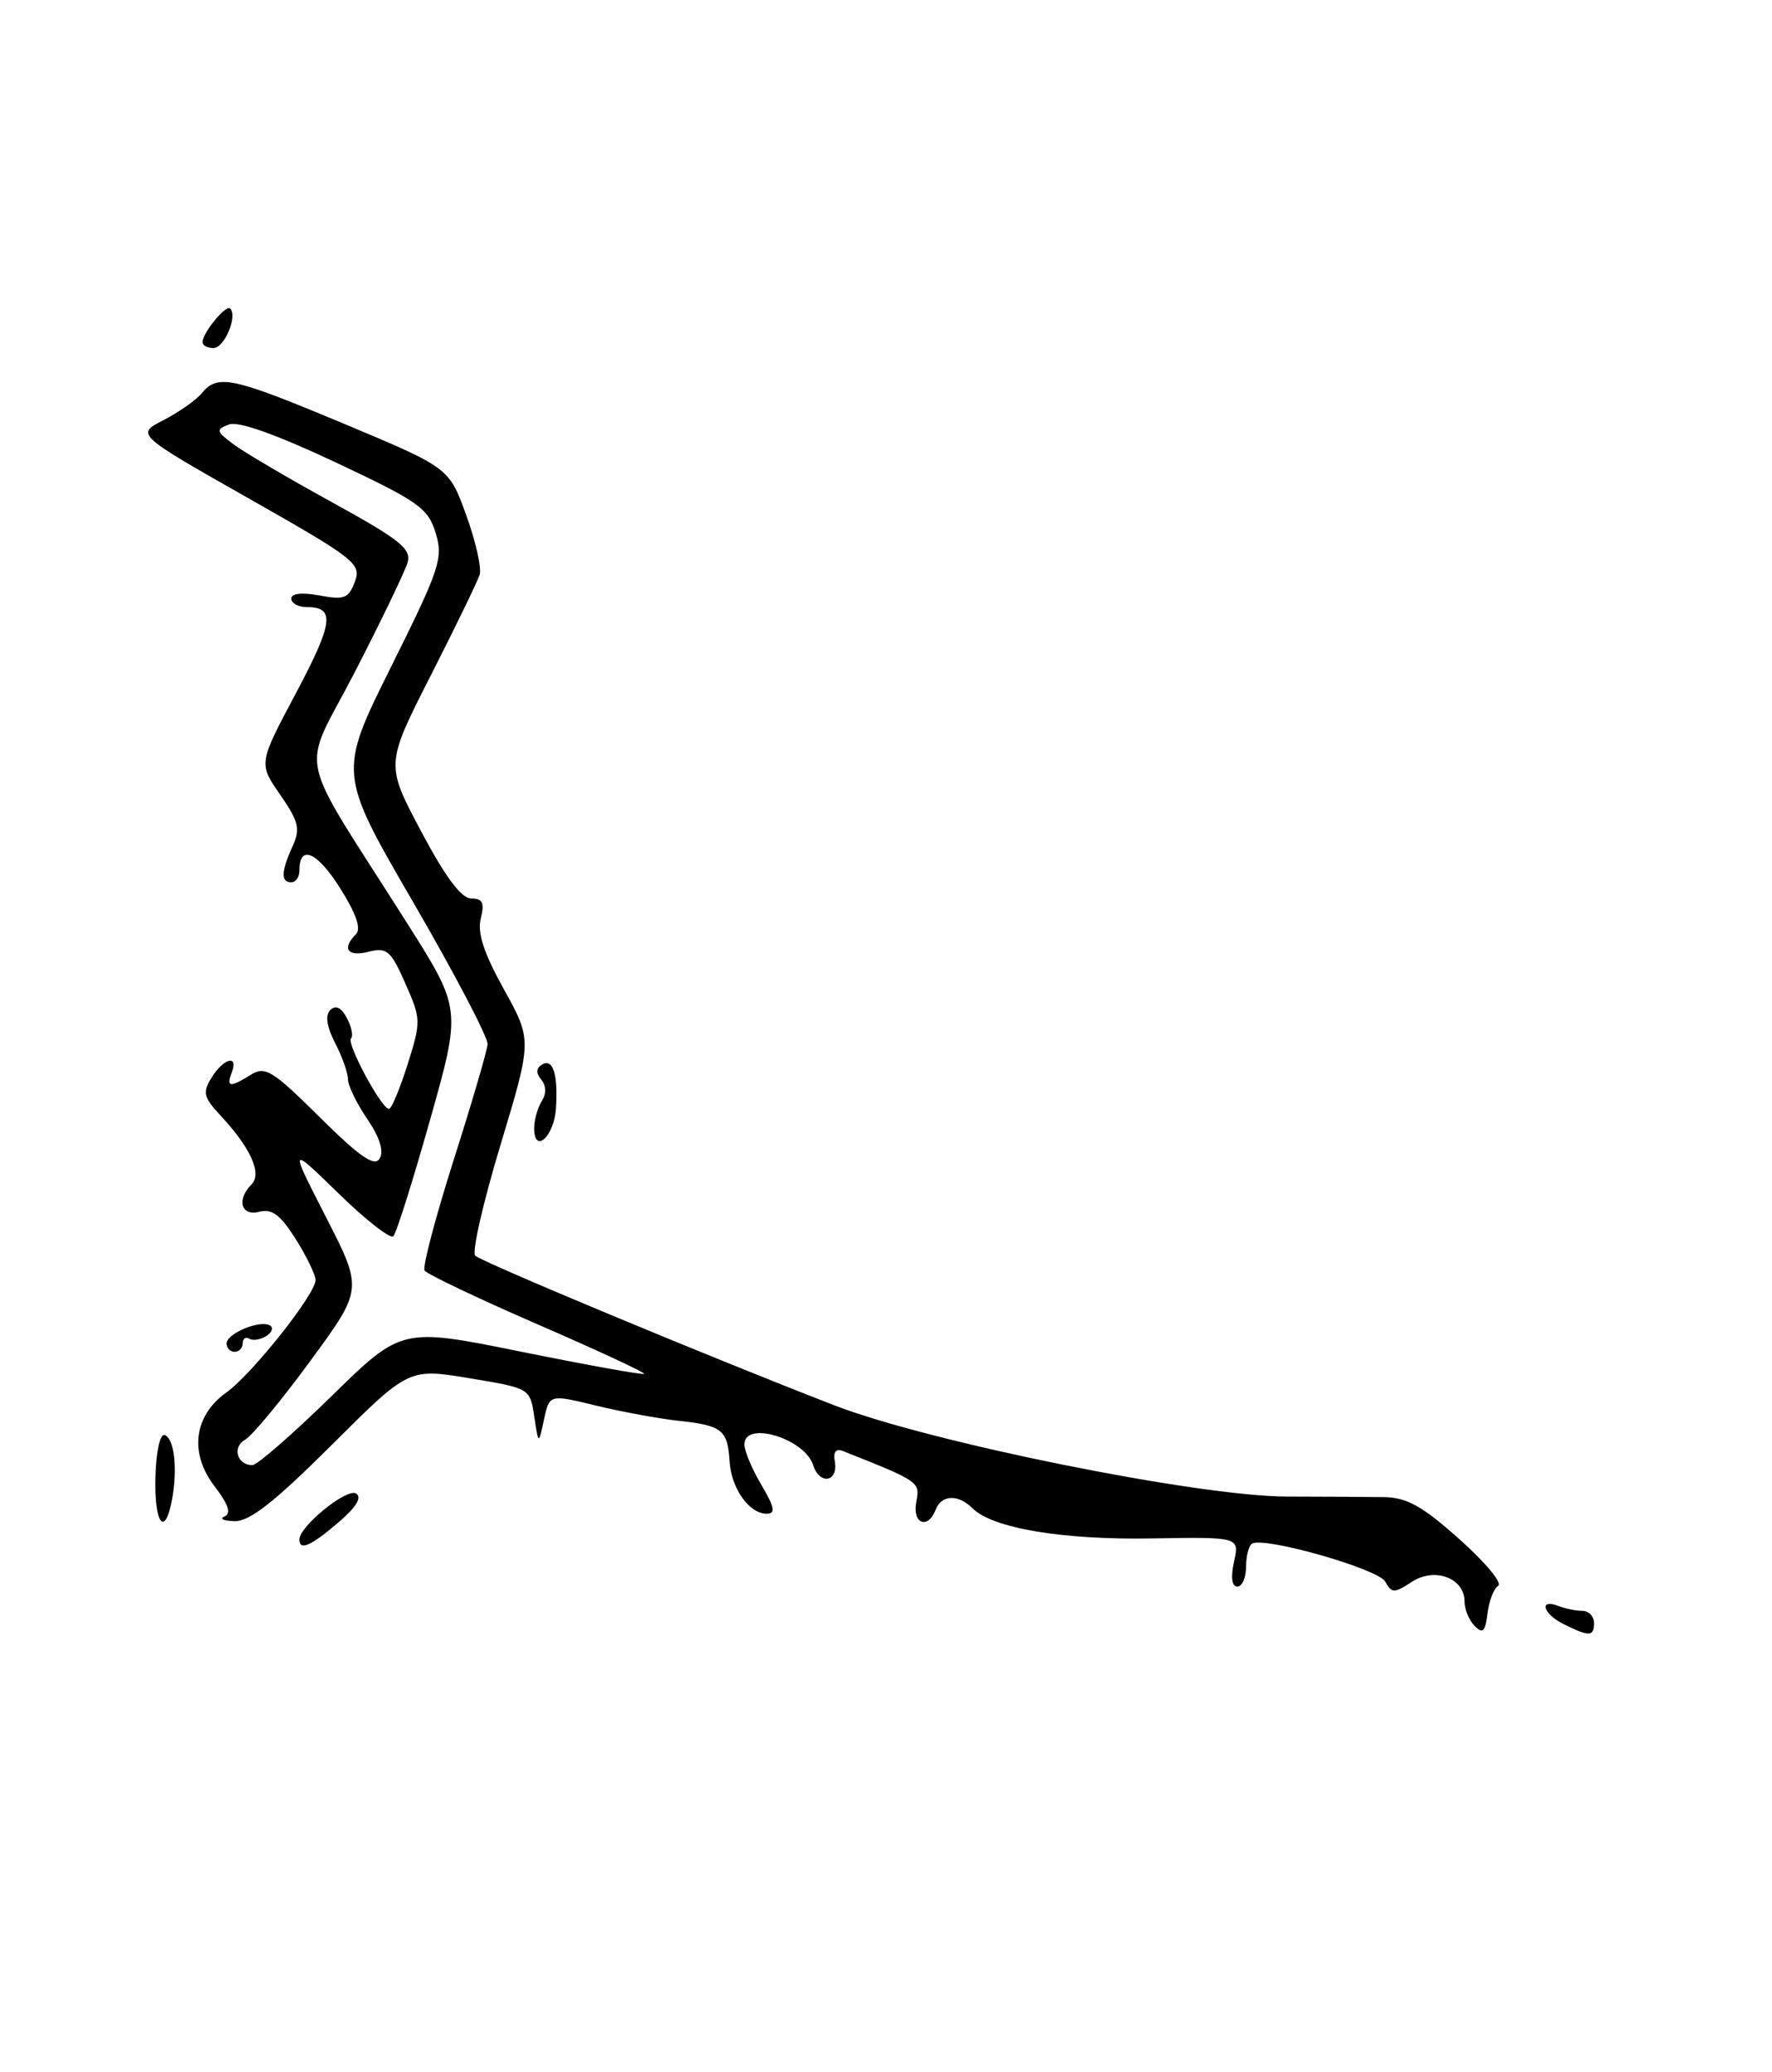 <?xml version="1.0" encoding="UTF-8" standalone="no"?>
<!DOCTYPE svg PUBLIC "-//W3C//DTD SVG 1.1//EN" "http://www.w3.org/Graphics/SVG/1.1/DTD/svg11.dtd" >
<svg xmlns="http://www.w3.org/2000/svg" xmlns:xlink="http://www.w3.org/1999/xlink" version="1.1" viewBox="0 0 219 256">
 <g >
 <path fill="currentColor"
d=" M 182.25 200.86 C 181.56 200.17 181.00 198.81 181.00 197.84 C 181.00 194.94 177.31 193.57 174.48 195.42 C 172.31 196.84 172.01 196.84 171.19 195.38 C 170.32 193.81 156.28 189.81 154.75 190.69 C 154.34 190.92 154.00 192.22 154.00 193.56 C 154.00 194.90 153.51 196.00 152.92 196.00 C 152.24 196.00 152.09 194.88 152.51 192.93 C 153.19 189.87 153.19 189.87 142.34 190.05 C 131.30 190.25 122.65 188.79 120.18 186.32 C 118.42 184.56 116.35 184.65 115.64 186.50 C 114.68 189.00 112.72 188.23 113.24 185.55 C 113.71 183.05 113.70 183.04 104.17 179.25 C 103.32 178.91 102.96 179.36 103.17 180.51 C 103.64 183.08 101.30 183.51 100.50 181.00 C 99.45 177.70 92.00 175.46 92.00 178.44 C 92.00 179.24 92.94 181.49 94.10 183.44 C 95.75 186.24 95.89 187.00 94.75 187.00 C 92.59 187.00 90.38 183.88 90.17 180.54 C 89.93 176.65 89.24 176.10 83.95 175.53 C 81.50 175.27 76.89 174.42 73.70 173.65 C 67.90 172.24 67.90 172.24 67.23 175.37 C 66.56 178.50 66.56 178.50 66.03 175.00 C 65.50 171.50 65.50 171.50 58.01 170.26 C 50.51 169.02 50.51 169.02 40.99 178.51 C 33.88 185.59 30.83 187.98 28.98 187.92 C 27.62 187.88 27.06 187.62 27.74 187.34 C 28.61 186.99 28.24 185.86 26.49 183.57 C 23.37 179.48 23.96 174.88 27.98 172.02 C 31.14 169.77 39.00 159.87 39.00 158.14 C 39.00 157.49 37.89 155.21 36.54 153.06 C 34.65 150.07 33.61 149.29 32.04 149.70 C 29.79 150.29 29.21 148.19 31.09 146.31 C 32.41 144.99 30.98 141.81 27.30 137.86 C 25.14 135.54 25.00 134.97 26.16 133.11 C 27.67 130.70 29.50 130.24 28.64 132.50 C 27.94 134.32 28.42 134.38 31.00 132.77 C 32.77 131.67 33.67 132.22 39.52 138.02 C 44.49 142.94 46.27 144.17 46.92 143.13 C 47.47 142.23 46.94 140.52 45.39 138.24 C 44.07 136.30 43.00 134.09 43.00 133.31 C 43.00 132.54 42.29 130.52 41.41 128.84 C 40.37 126.81 40.17 125.43 40.82 124.78 C 41.48 124.12 42.17 124.45 42.87 125.76 C 43.45 126.85 43.68 127.98 43.38 128.28 C 42.79 128.88 47.15 136.98 48.07 136.99 C 48.38 137.00 49.41 134.53 50.37 131.51 C 52.05 126.18 52.04 125.87 50.09 121.48 C 48.30 117.42 47.82 117.01 45.54 117.58 C 42.94 118.23 42.21 117.19 44.00 115.40 C 44.67 114.73 44.00 112.82 41.99 109.65 C 39.16 105.19 37.00 104.28 37.00 107.56 C 37.00 108.35 36.55 109.00 36.00 109.00 C 34.69 109.00 34.74 107.67 36.15 104.57 C 37.14 102.39 36.93 101.51 34.63 98.18 C 31.95 94.32 31.95 94.32 36.55 85.68 C 41.20 76.93 41.45 75.00 37.94 75.00 C 36.87 75.00 36.00 74.53 36.00 73.95 C 36.00 73.30 37.31 73.16 39.49 73.56 C 42.54 74.14 43.09 73.92 43.86 71.86 C 44.68 69.64 43.92 69.05 30.75 61.58 C 16.78 53.66 16.78 53.66 20.21 51.90 C 22.10 50.93 24.23 49.43 24.94 48.57 C 26.92 46.18 28.67 46.56 42.61 52.39 C 55.50 57.79 55.50 57.79 57.62 63.64 C 58.79 66.86 59.54 70.17 59.28 71.00 C 59.02 71.82 56.30 77.43 53.23 83.46 C 47.65 94.43 47.65 94.43 52.05 102.71 C 55.06 108.37 57.02 111.00 58.25 111.00 C 59.65 111.00 59.90 111.53 59.42 113.47 C 58.97 115.24 59.79 117.74 62.28 122.22 C 65.76 128.50 65.76 128.50 61.86 141.43 C 59.71 148.54 58.30 154.70 58.73 155.12 C 59.52 155.90 87.85 167.70 103.09 173.60 C 114.94 178.18 147.97 184.84 159.00 184.88 C 163.68 184.89 169.10 184.92 171.05 184.95 C 173.87 184.99 175.78 186.05 180.37 190.15 C 183.55 192.98 185.70 195.56 185.16 195.90 C 184.62 196.23 184.03 197.77 183.84 199.32 C 183.57 201.57 183.25 201.88 182.25 200.86 Z  M 40.95 172.50 C 49.64 163.99 49.64 163.99 64.48 167.00 C 72.65 168.65 79.46 169.88 79.61 169.72 C 79.76 169.57 73.83 166.81 66.43 163.60 C 59.02 160.38 52.74 157.39 52.47 156.95 C 52.20 156.52 53.82 150.39 56.06 143.33 C 58.31 136.27 60.20 129.82 60.26 129.00 C 60.33 128.18 56.20 120.30 51.09 111.50 C 41.80 95.50 41.80 95.50 48.34 82.36 C 54.38 70.23 54.80 68.96 53.84 65.83 C 52.90 62.76 51.73 61.94 41.44 57.10 C 34.09 53.65 29.45 52.00 28.29 52.44 C 26.67 53.06 26.71 53.28 28.82 54.86 C 30.09 55.82 35.59 59.06 41.04 62.05 C 49.44 66.67 50.87 67.81 50.37 69.50 C 50.05 70.60 47.13 76.66 43.88 82.97 C 37.16 96.02 36.30 91.91 50.33 114.07 C 57.02 124.64 57.02 124.64 53.15 138.35 C 51.02 145.89 48.98 152.36 48.61 152.72 C 48.25 153.09 45.20 150.71 41.85 147.44 C 35.75 141.50 35.75 141.50 40.30 150.38 C 44.85 159.27 44.85 159.27 38.35 168.13 C 34.78 173.00 31.15 177.38 30.29 177.86 C 28.66 178.77 29.30 181.00 31.19 181.00 C 31.78 181.00 36.17 177.17 40.95 172.50 Z  M 193.25 200.64 C 190.71 199.38 190.14 197.46 192.58 198.39 C 193.45 198.73 194.80 199.00 195.58 199.00 C 196.36 199.00 197.00 199.68 197.00 200.50 C 197.00 202.20 196.44 202.22 193.25 200.64 Z  M 37.00 190.19 C 37.00 188.56 42.86 183.80 44.00 184.50 C 44.77 184.98 44.04 186.18 41.83 188.07 C 38.41 191.00 37.00 191.61 37.00 190.19 Z  M 19.21 182.48 C 19.29 179.32 19.78 177.09 20.35 177.28 C 21.54 177.68 21.97 181.45 21.26 185.25 C 20.37 190.01 19.06 188.24 19.21 182.48 Z  M 28.00 165.97 C 28.00 164.74 32.13 163.02 33.36 163.74 C 33.83 164.02 33.62 164.61 32.90 165.06 C 32.18 165.50 31.24 165.65 30.80 165.38 C 30.36 165.10 30.00 165.36 30.00 165.94 C 30.00 166.52 29.55 167.00 29.00 167.00 C 28.45 167.00 28.00 166.54 28.00 165.97 Z  M 66.02 139.33 C 66.02 138.32 66.45 136.84 66.96 136.03 C 67.54 135.12 67.51 134.12 66.89 133.37 C 66.23 132.58 66.26 131.96 66.96 131.53 C 68.33 130.68 68.98 132.66 68.71 136.92 C 68.49 140.42 65.99 142.66 66.02 139.33 Z  M 25.03 42.25 C 25.08 41.05 27.93 37.60 28.45 38.12 C 29.39 39.06 27.73 43.00 26.38 43.00 C 25.62 43.00 25.01 42.66 25.03 42.25 Z "/>
</g>
</svg>